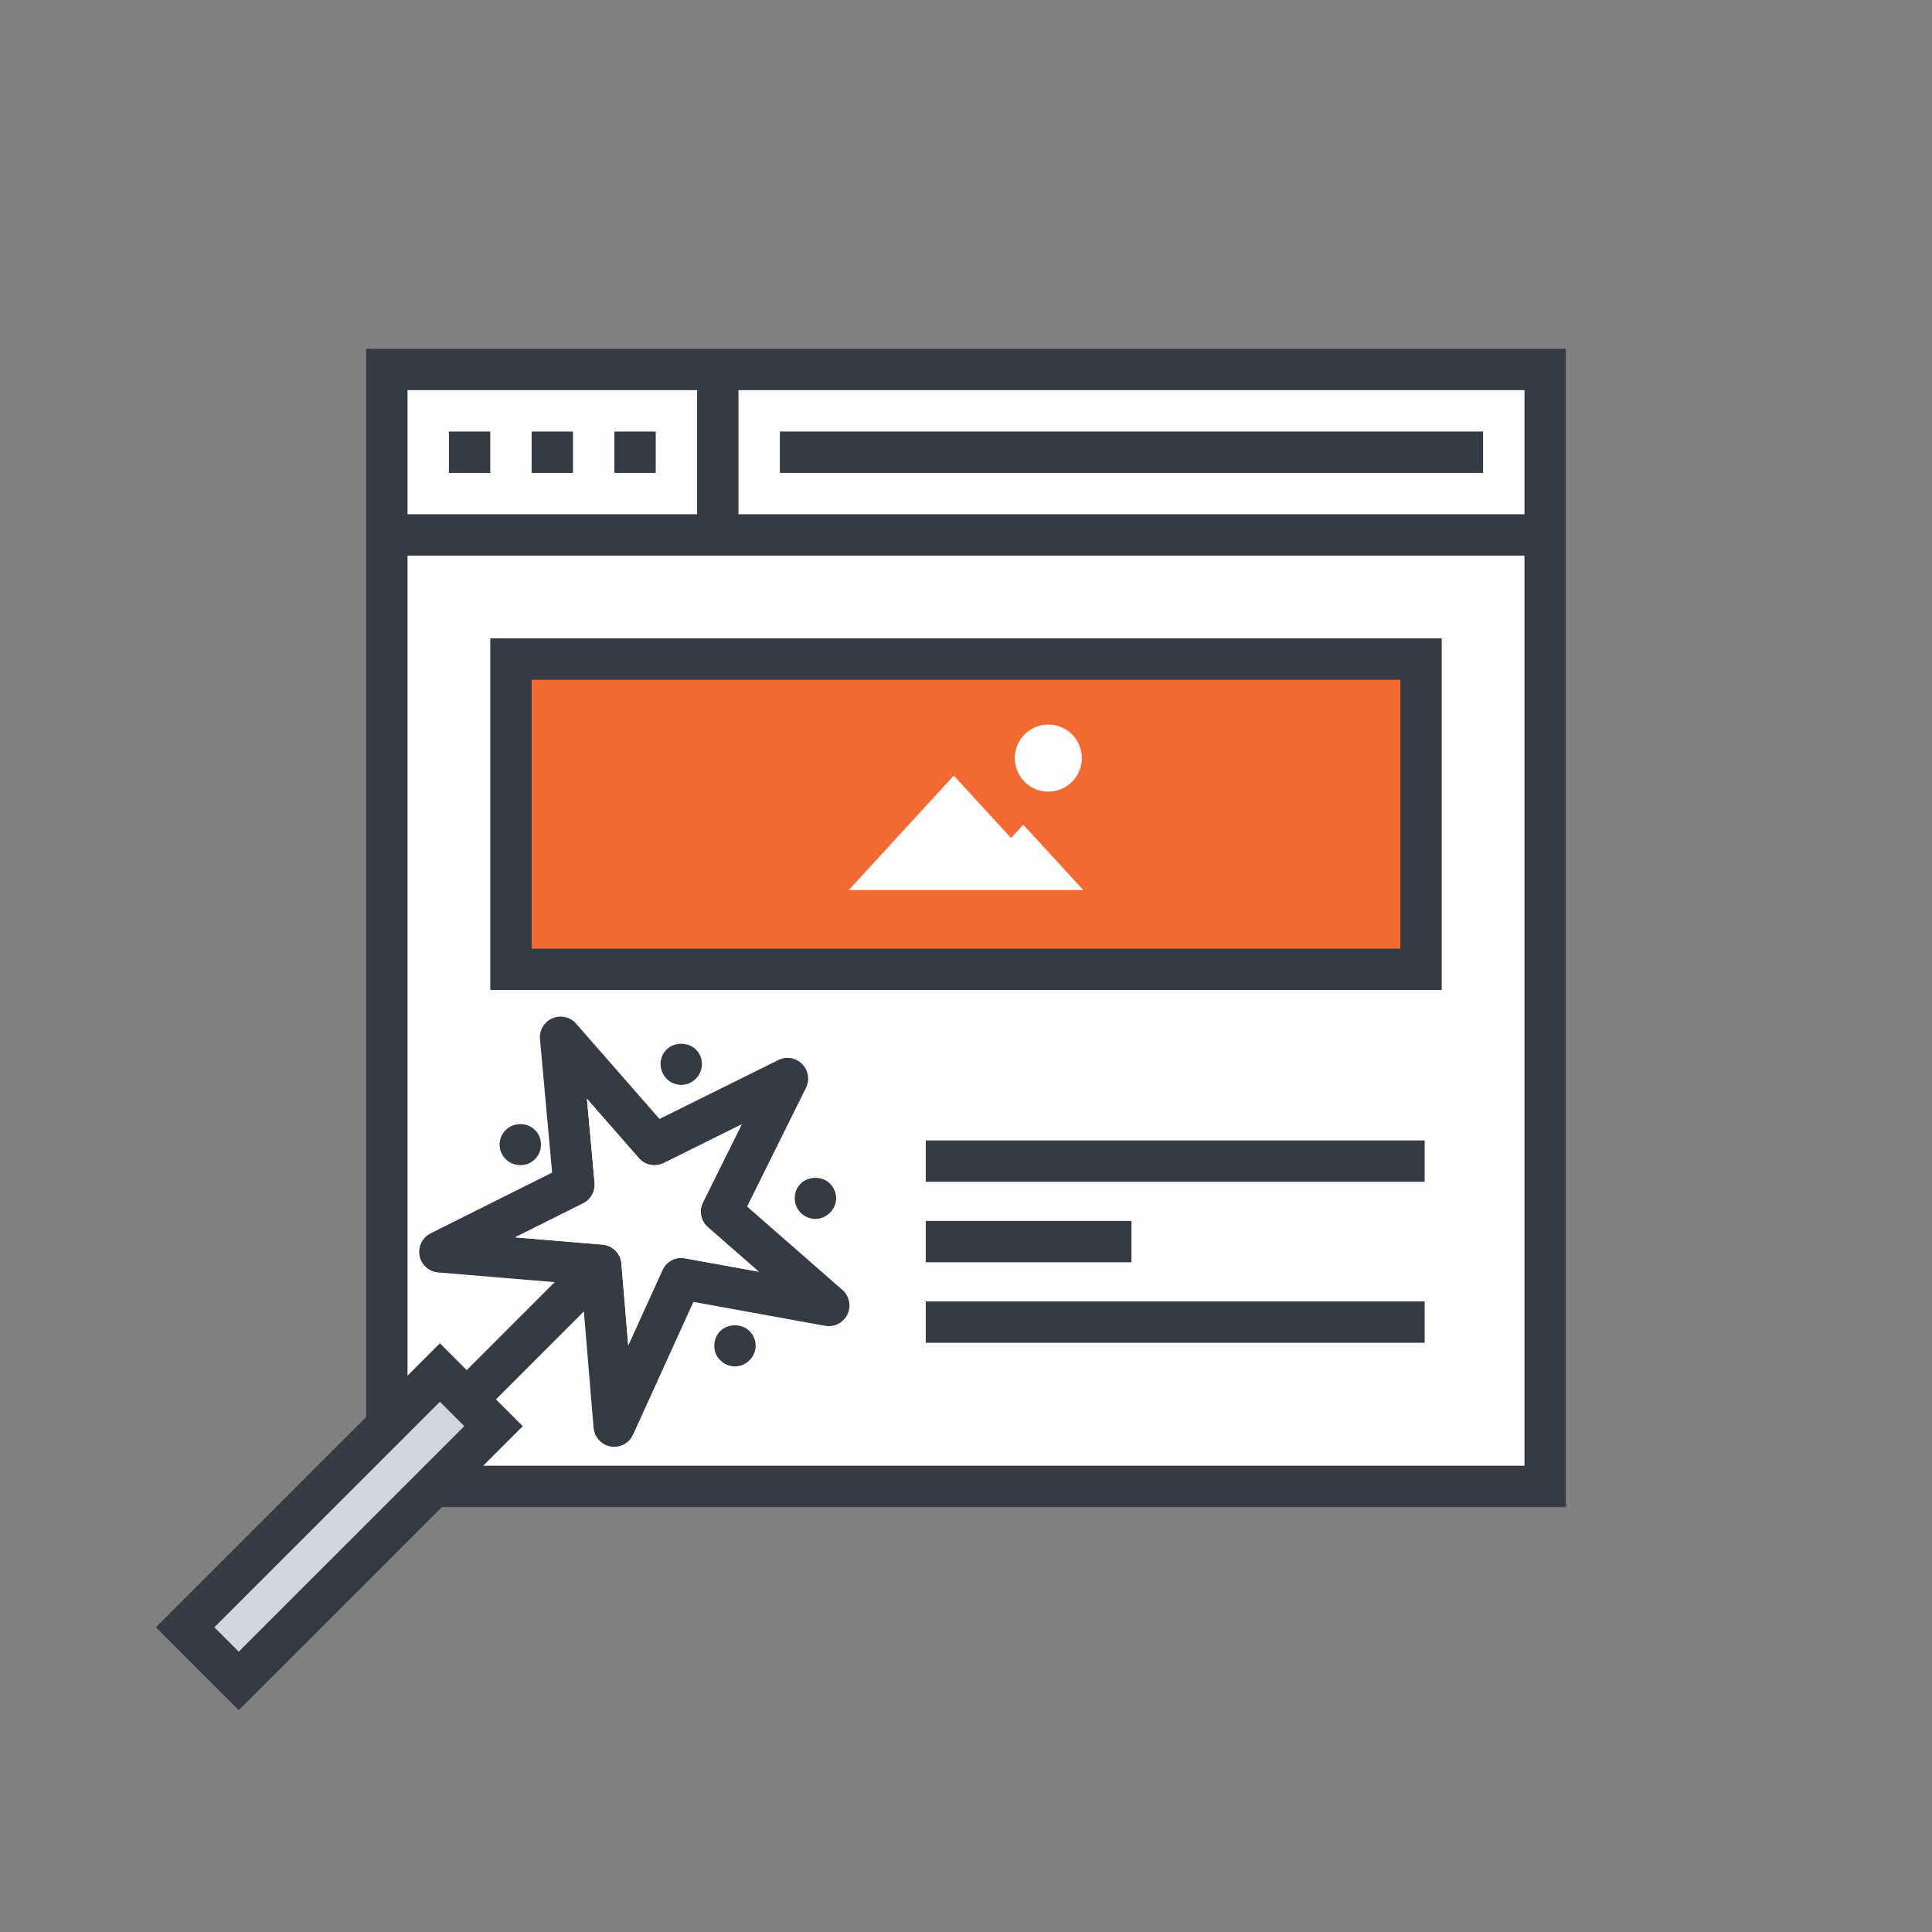 <?xml version="1.0" encoding="UTF-8" standalone="no"?>
<svg width="144px" height="144px" viewBox="0 0 144 144" version="1.1" xmlns="http://www.w3.org/2000/svg" xmlns:xlink="http://www.w3.org/1999/xlink">
    <rect x="0" y="0" width="144" height="144" fill="#808080" stroke="none"/>
    <!-- Generator: Sketch 43.2 (39069) - http://www.bohemiancoding.com/sketch -->
    <title>graphic_create_beta</title>
    <desc>Created with Sketch.</desc>
    <defs></defs>
    <g id="Page-1" stroke="none" stroke-width="1" fill="none" fill-rule="evenodd">
        <g id="graphic_create_beta">
            <polygon id="Fill-2" fill="#FEFEFE" points="28.833 110.789 115.167 110.789 115.167 27.539 28.833 27.539"></polygon>
            <path d="M29.604,110.018 L114.396,110.018 L114.396,28.31 L29.604,28.31 L29.604,110.018 Z M28.062,111.56 L115.938,111.56 L115.938,26.768 L28.062,26.768 L28.062,111.56 Z" id="Fill-3" fill="#6A6B6E"></path>
            <polygon id="Fill-4" fill="#F26932" points="38.083 72.247 105.917 72.247 105.917 49.122 38.083 49.122"></polygon>
            <path d="M38.854,71.476 L105.146,71.476 L105.146,49.893 L38.854,49.893 L38.854,71.476 Z M37.312,73.018 L106.688,73.018 L106.688,48.351 L37.312,48.351 L37.312,73.018 Z" id="Fill-5" fill="#6A6B6E"></path>
            <path d="M30.375,109.247 L113.625,109.247 L113.625,29.08 L30.375,29.08 L30.375,109.247 Z M27.292,112.33 L116.708,112.33 L116.708,25.997 L27.292,25.997 L27.292,112.33 Z" id="Fill-6" fill="#363A43"></path>
            <polygon id="Fill-7" fill="#363A43" points="28.833 41.414 115.167 41.414 115.167 38.33 28.833 38.33"></polygon>
            <polygon id="Fill-8" fill="#363A43" points="33.458 35.247 36.542 35.247 36.542 32.164 33.458 32.164"></polygon>
            <polygon id="Fill-9" fill="#363A43" points="39.625 35.247 42.708 35.247 42.708 32.164 39.625 32.164"></polygon>
            <polygon id="Fill-10" fill="#363A43" points="45.792 35.247 48.875 35.247 48.875 32.164 45.792 32.164"></polygon>
            <polygon id="Fill-11" fill="#363A43" points="51.958 39.872 55.042 39.872 55.042 27.539 51.958 27.539"></polygon>
            <polygon id="Fill-12" fill="#363A43" points="58.125 35.247 110.542 35.247 110.542 32.164 58.125 32.164"></polygon>
            <path d="M39.625,70.705 L104.375,70.705 L104.375,50.664 L39.625,50.664 L39.625,70.705 Z M36.542,73.789 L107.458,73.789 L107.458,47.58 L36.542,47.58 L36.542,73.789 Z" id="Fill-13" fill="#363A43"></path>
            <polygon id="Fill-15" fill="#363A43" points="69 94.083 84.333 94.083 84.333 91 69 91"></polygon>
            <polygon id="Fill-16" fill="#363A43" points="69 100.083 106.187 100.083 106.187 97 69 97"></polygon>
            <polygon id="Fill-16-Copy" fill="#363A43" points="69 88.083 106.187 88.083 106.187 85 69 85"></polygon>
            <path d="M80.738,66.338 L75.355,66.338 L63.262,66.338 L71.089,57.808 L75.355,62.456 L76.266,61.463 L80.738,66.338 Z M78.134,59.004 C76.753,59.004 75.634,57.885 75.634,56.505 C75.634,55.124 76.753,54.005 78.134,54.005 C79.514,54.005 80.633,55.124 80.633,56.505 C80.633,57.885 79.514,59.004 78.134,59.004 L78.134,59.004 Z" id="Fill-18" fill="#FEFEFE"></path>
            <g id="Group" transform="translate(11, 75)">
                <polygon id="Fill-18" fill="#363A43" points="23.787 31.479 21.607 29.299 32.587 18.319 34.766 20.499"></polygon>
                <path d="M27.394,17.224 L33.909,17.768 C34.658,17.83 35.255,18.425 35.317,19.176 L35.825,25.272 L38.374,19.665 C38.665,19.022 39.354,18.647 40.053,18.787 L45.555,19.786 L41.759,16.467 C41.233,16.006 41.082,15.248 41.394,14.622 L44.278,8.807 L38.463,11.69 C37.834,11.999 37.079,11.85 36.618,11.324 L32.748,6.901 L33.317,13.166 C33.374,13.799 33.039,14.401 32.471,14.687 L27.394,17.224 Z M34.782,32.838 C34.694,32.838 34.604,32.83 34.516,32.815 C33.826,32.695 33.303,32.124 33.243,31.424 L32.352,20.731 L21.659,19.84 C20.97,19.783 20.404,19.276 20.273,18.598 C20.142,17.918 20.48,17.235 21.098,16.927 L30.152,12.399 L29.247,2.453 C29.187,1.787 29.561,1.158 30.175,0.896 C30.789,0.633 31.504,0.795 31.942,1.299 L38.156,8.4 L47.007,4.012 C47.599,3.714 48.314,3.833 48.783,4.302 C49.25,4.771 49.367,5.484 49.074,6.078 L44.684,14.929 L51.786,21.141 C52.309,21.599 52.461,22.347 52.159,22.973 C51.859,23.597 51.169,23.949 50.496,23.818 L40.683,22.034 L36.183,31.935 C35.93,32.491 35.377,32.838 34.782,32.838 L34.782,32.838 Z" id="Fill-19" fill="#363A43"></path>
                <polygon id="Fill-21" fill="#D2D6DF" points="2.799 46.288 21.787 27.3 25.785 31.297 6.796 50.286"></polygon>
                <path d="M4.979,46.289 L6.796,48.106 L23.605,31.296 L21.787,29.48 L4.979,46.289 Z M6.796,52.466 L0.619,46.289 L21.787,25.12 L27.965,31.296 L6.796,52.466 Z" id="Fill-23" fill="#363A43"></path>
                <path d="M49.763,15.853 C49.563,15.853 49.362,15.806 49.177,15.729 C48.992,15.652 48.823,15.544 48.684,15.39 C48.391,15.113 48.237,14.727 48.237,14.311 C48.237,14.094 48.268,13.909 48.345,13.708 C48.422,13.523 48.545,13.355 48.684,13.216 C49.254,12.646 50.287,12.646 50.858,13.216 C51.151,13.508 51.32,13.893 51.32,14.311 C51.32,14.712 51.151,15.113 50.858,15.39 C50.565,15.683 50.179,15.853 49.763,15.853" id="Fill-25" fill="#363A43"></path>
                <path d="M27.779,11.843 C27.378,11.843 26.977,11.689 26.699,11.396 C26.406,11.105 26.237,10.72 26.237,10.302 C26.237,9.901 26.406,9.5 26.699,9.224 C27.27,8.637 28.303,8.637 28.873,9.224 C29.166,9.5 29.32,9.901 29.32,10.302 C29.32,10.72 29.166,11.105 28.873,11.396 C28.734,11.537 28.565,11.658 28.364,11.737 C28.179,11.813 27.994,11.843 27.779,11.843" id="Fill-27" fill="#363A43"></path>
                <path d="M39.773,5.862 C39.372,5.862 38.972,5.694 38.679,5.399 C38.401,5.106 38.232,4.721 38.232,4.305 C38.232,3.904 38.401,3.503 38.679,3.226 C39.264,2.655 40.297,2.655 40.868,3.226 C41.161,3.503 41.315,3.904 41.315,4.305 C41.315,4.721 41.161,5.106 40.868,5.399 C40.575,5.694 40.189,5.862 39.773,5.862" id="Fill-29" fill="#363A43"></path>
                <path d="M43.782,26.845 C43.566,26.845 43.365,26.798 43.18,26.721 C42.995,26.644 42.826,26.536 42.687,26.382 C42.533,26.242 42.425,26.074 42.348,25.889 C42.271,25.704 42.24,25.503 42.24,25.303 C42.24,24.885 42.394,24.5 42.687,24.208 C43.258,23.638 44.29,23.638 44.861,24.208 C45.154,24.5 45.323,24.885 45.323,25.303 C45.323,25.503 45.277,25.704 45.2,25.889 C45.123,26.074 45.015,26.242 44.861,26.382 C44.722,26.536 44.553,26.644 44.367,26.721 C44.182,26.798 43.982,26.845 43.782,26.845" id="Fill-31" fill="#363A43"></path>
            </g>
            <path d="M38.394,92.224 L44.909,92.768 C45.658,92.83 46.255,93.425 46.317,94.176 L46.825,100.272 L49.374,94.665 C49.665,94.022 50.354,93.647 51.053,93.787 L56.555,94.786 L52.759,91.467 C52.233,91.006 52.082,90.248 52.394,89.622 L55.278,83.807 L49.463,86.69 C48.834,86.999 48.079,86.85 47.618,86.324 L43.748,81.901 L44.317,88.166 C44.374,88.799 44.039,89.401 43.471,89.687 L38.394,92.224 Z" id="Path" fill="#FFFFFF"></path>
            <rect id="Rectangle-path" x="0" y="0" width="144" height="144"></rect>
        </g>
    </g>
</svg>